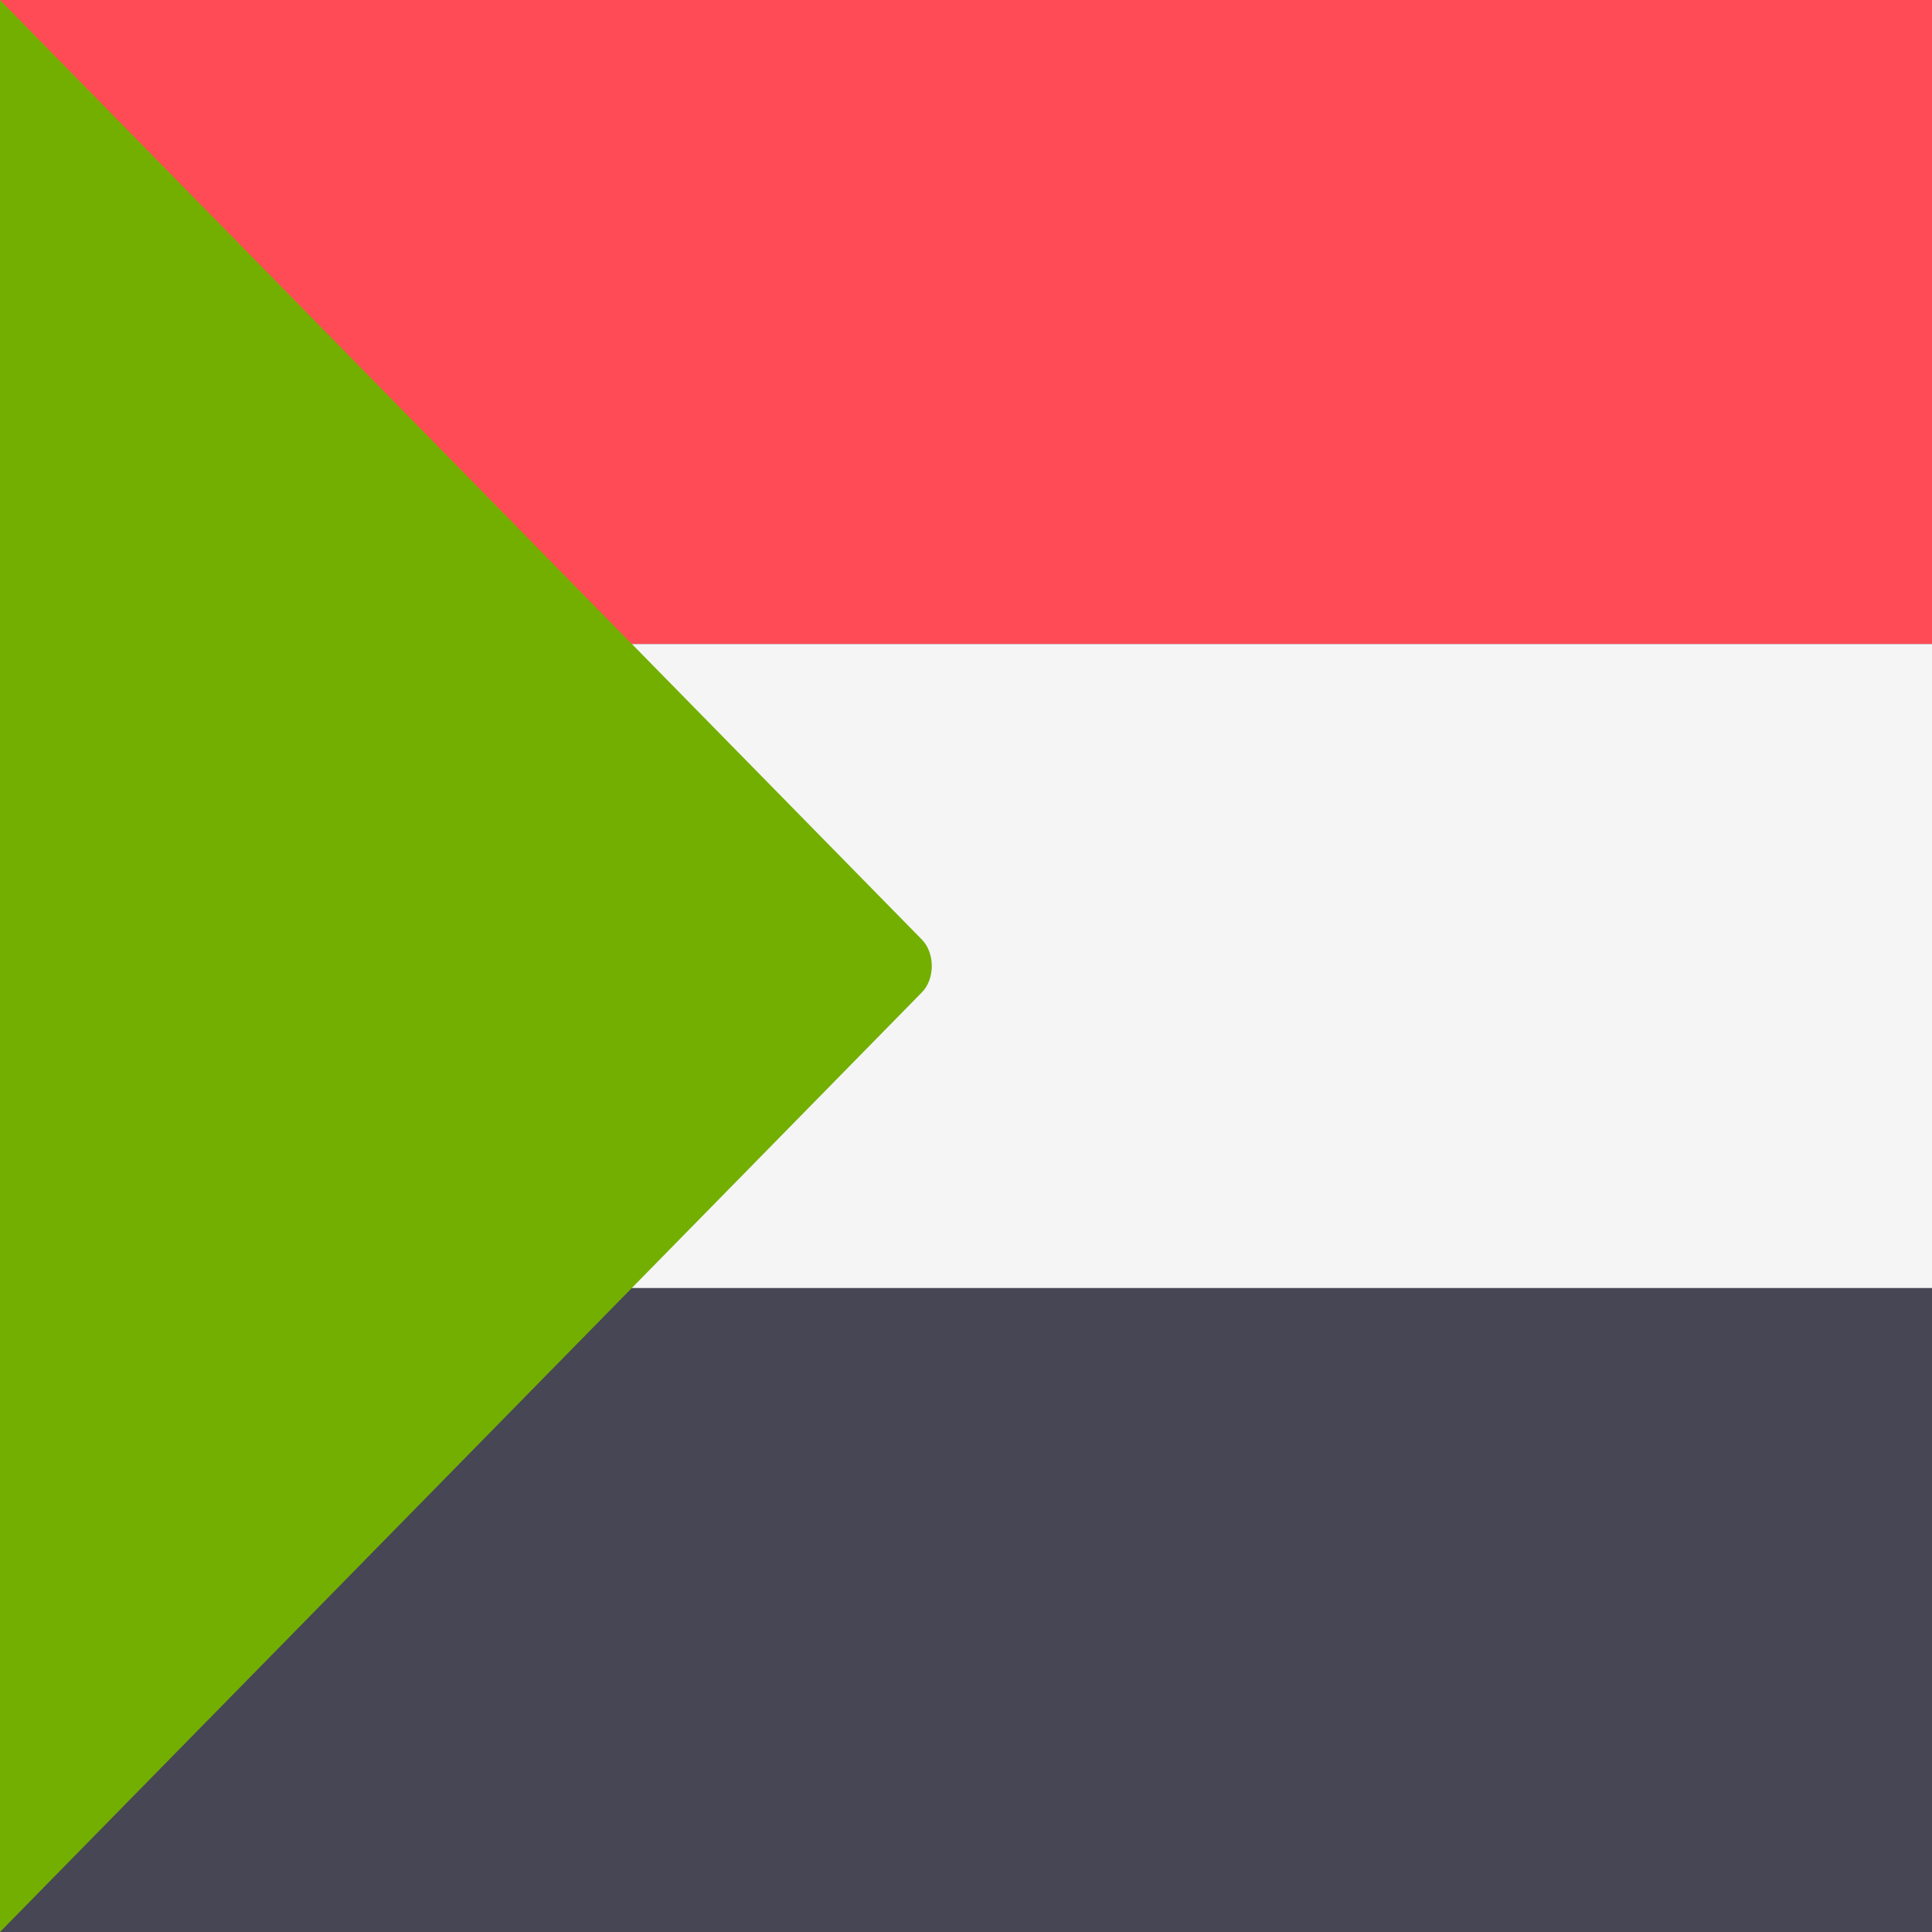 <!-- Generated by IcoMoon.io -->
<svg version="1.1" xmlns="http://www.w3.org/2000/svg" width="32" height="32" viewBox="0 0 32 32">
<rect x="0" y="0" width="32" height="32" fill="#333333" stroke="none"/>
<title>sudan</title>
<path fill="#ff4b55" d="M0 0h32v10.667h-32v-10.667z"></path>
<path fill="#464655" d="M0 21.333h32v10.667h-32v-10.667z"></path>
<path fill="#f5f5f5" d="M0 10.667h32v10.667h-32v-10.667z"></path>
<path fill="#73af00" d="M0 32l15.27-15.564c0.218-0.223 0.218-0.65 0-0.873l-15.27-15.564v32z"></path>
</svg>
